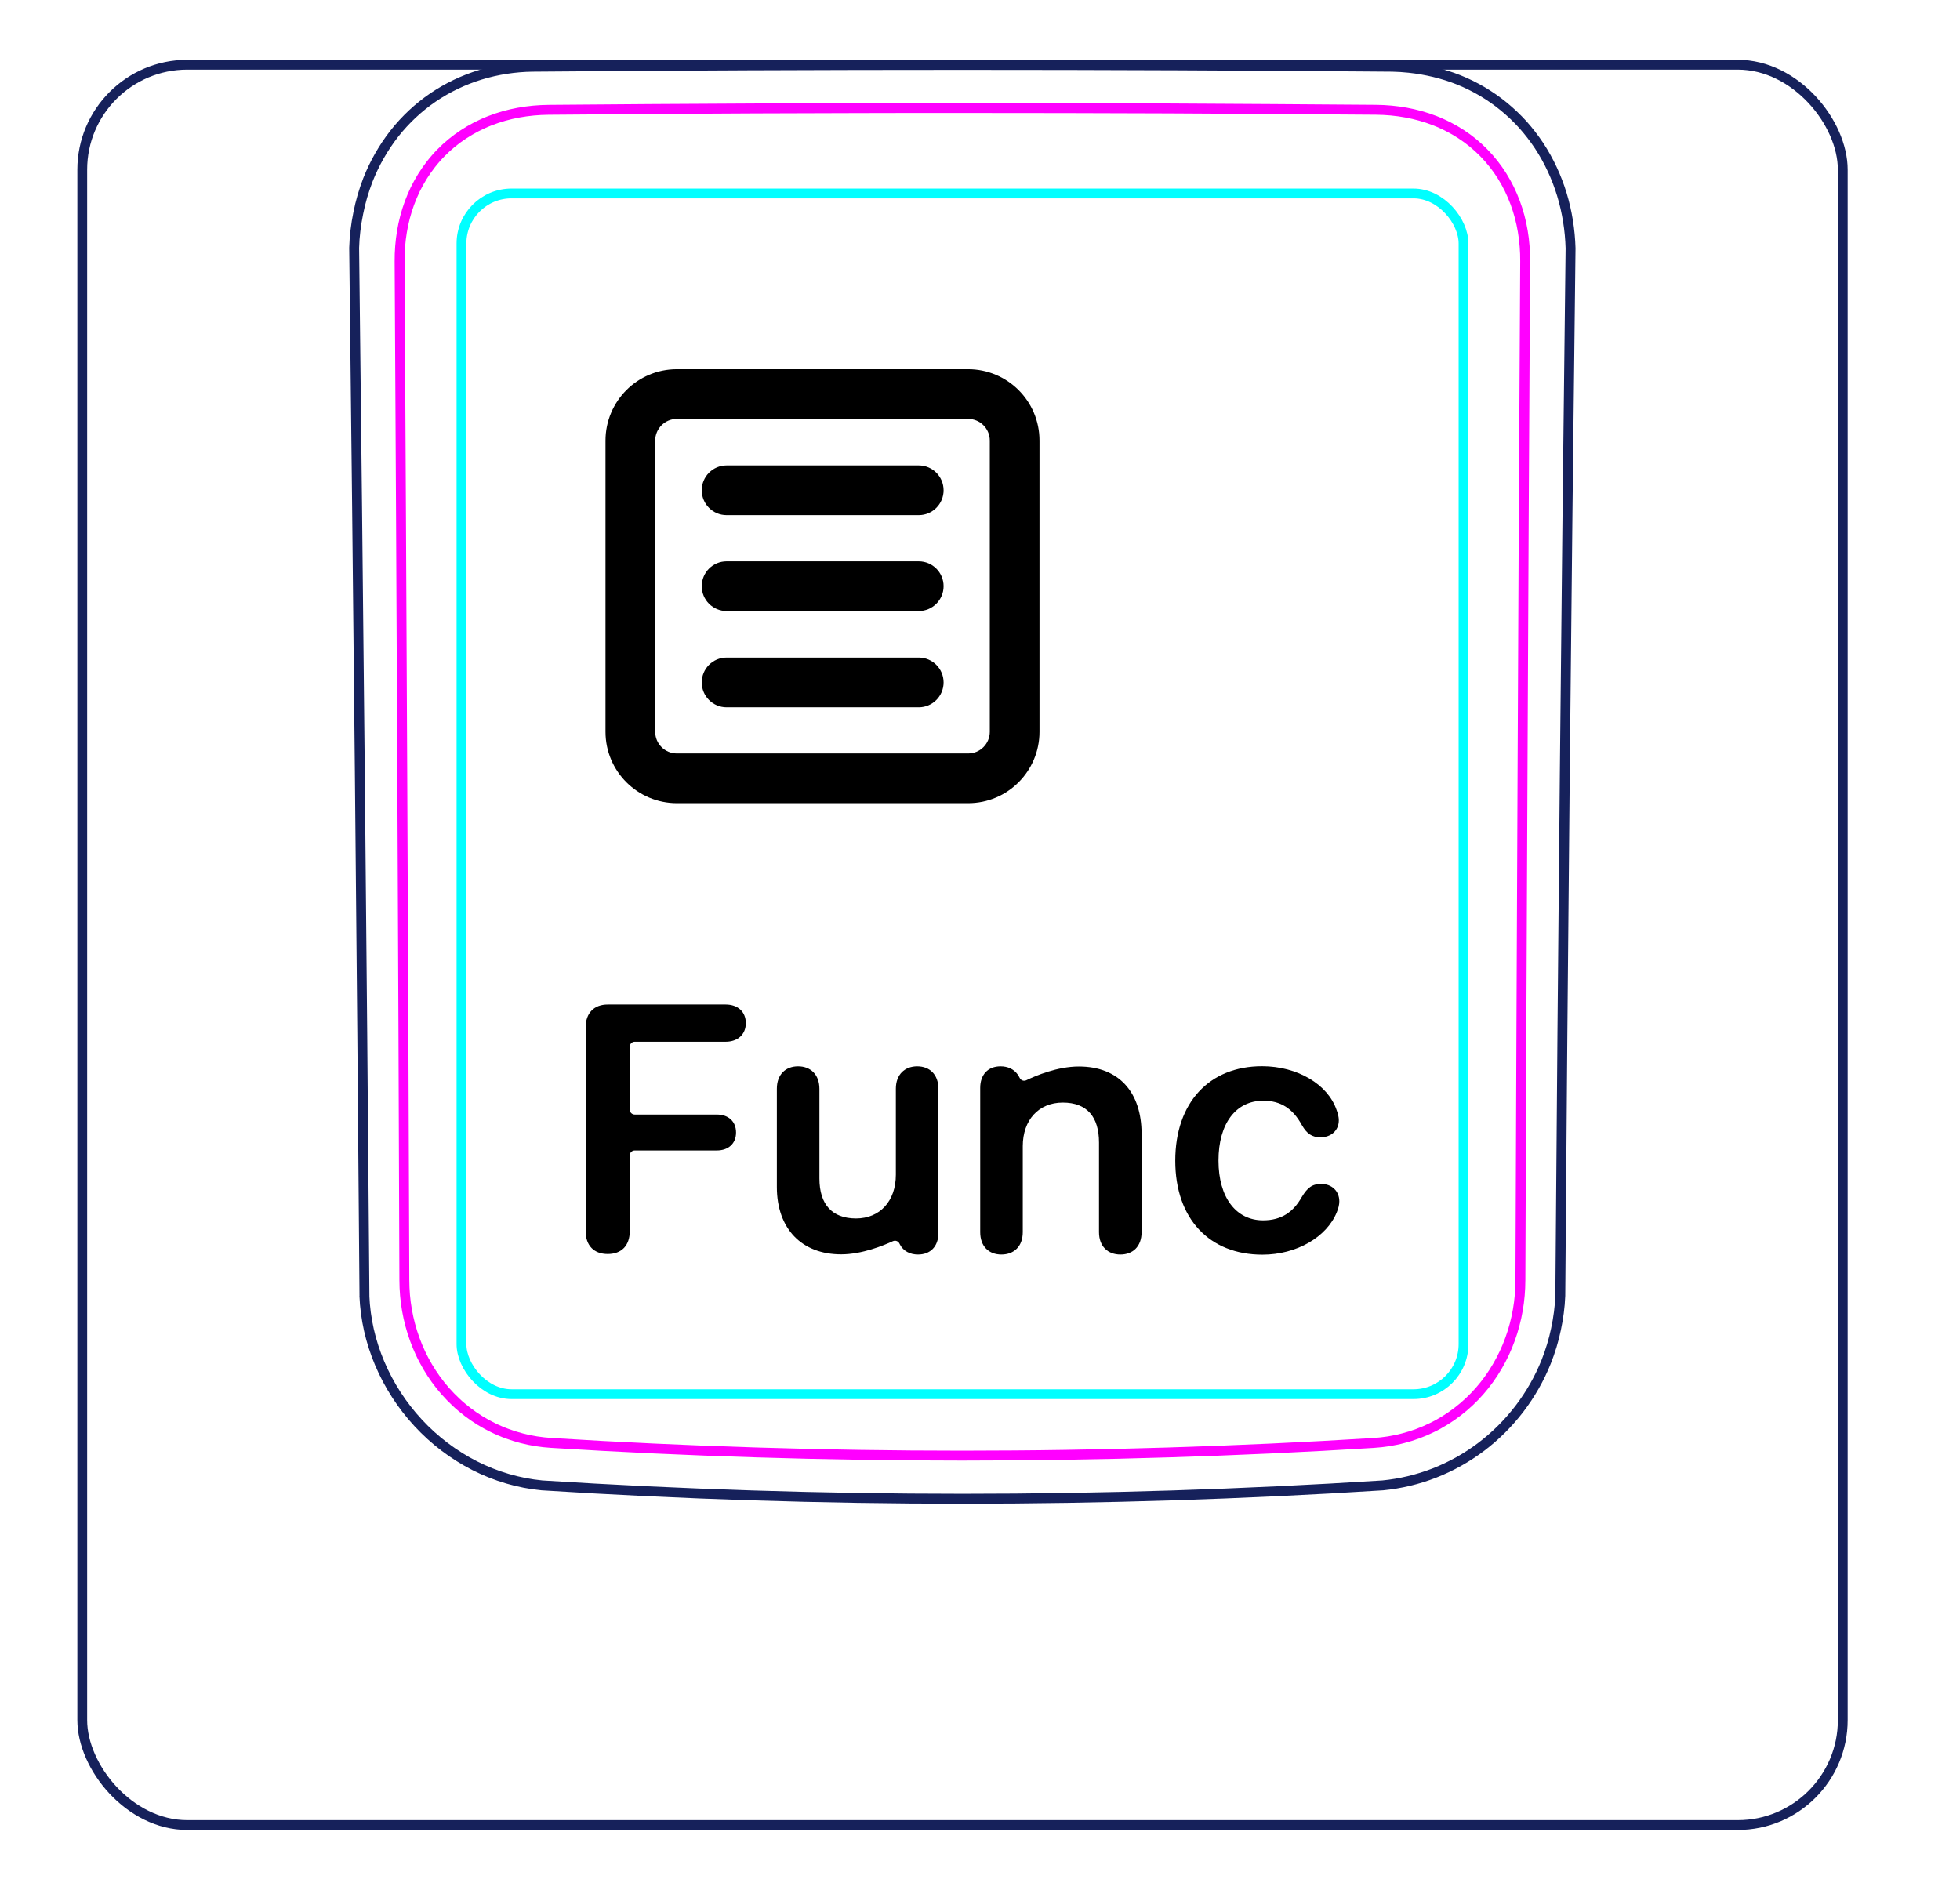 <svg width="56" height="54" viewBox="0 0 56 54" fill="none" xmlns="http://www.w3.org/2000/svg">
<rect x="2.35" y="1.85" width="50.3" height="50.3" rx="3" stroke="#16215B" stroke-width="0.28"/>
<path d="M10.413 37.048C10.335 27.061 10.236 17.073 10.119 7.085L10.119 7.082C10.123 6.916 10.136 6.75 10.156 6.584C10.176 6.419 10.202 6.255 10.236 6.092C10.268 5.93 10.306 5.769 10.353 5.61C10.4 5.452 10.452 5.296 10.511 5.142C10.698 4.668 10.954 4.217 11.27 3.814C11.583 3.417 11.956 3.068 12.373 2.784C12.787 2.502 13.246 2.284 13.726 2.137C14.208 1.99 14.712 1.914 15.214 1.907C19.308 1.872 23.402 1.855 27.496 1.855C31.589 1.855 35.683 1.872 39.778 1.907C39.94 1.91 40.102 1.921 40.264 1.938C40.504 1.964 40.743 2.005 40.98 2.062C41.214 2.119 41.445 2.19 41.67 2.28C41.904 2.373 42.129 2.484 42.345 2.611C42.562 2.739 42.769 2.883 42.963 3.042C43.158 3.202 43.342 3.377 43.511 3.563C43.679 3.752 43.836 3.954 43.976 4.166C44.257 4.595 44.475 5.065 44.625 5.557C44.776 6.054 44.858 6.574 44.873 7.093C44.752 17.07 44.654 27.047 44.58 37.025C44.574 37.185 44.56 37.345 44.539 37.504C44.518 37.665 44.491 37.824 44.457 37.981C44.424 38.14 44.384 38.298 44.336 38.454C44.289 38.61 44.235 38.764 44.175 38.916C43.984 39.391 43.728 39.841 43.417 40.249C43.103 40.66 42.735 41.029 42.324 41.34C41.915 41.65 41.462 41.904 40.984 42.091C40.51 42.276 40.01 42.395 39.506 42.444C31.507 42.953 23.484 42.953 15.485 42.444C15.153 42.412 14.823 42.348 14.502 42.254C14.179 42.16 13.865 42.035 13.563 41.882C12.96 41.575 12.409 41.157 11.948 40.658C11.487 40.161 11.113 39.582 10.849 38.96C10.719 38.652 10.615 38.333 10.541 38.006C10.469 37.684 10.424 37.355 10.411 37.025" stroke="#16215B" stroke-width="0.283" stroke-miterlimit="10"/>
<rect x="13.185" y="5.528" width="28.63" height="34.31" rx="1.43" stroke="#00FFFF" stroke-width="0.28"/>
<path d="M43.44 36.584C43.458 31.732 43.478 26.879 43.501 22.027C43.522 17.174 43.547 12.322 43.576 7.469C43.577 7.324 43.572 7.18 43.56 7.037C43.55 6.894 43.532 6.751 43.508 6.61C43.461 6.328 43.389 6.054 43.29 5.789C43.265 5.723 43.239 5.657 43.211 5.592C43.182 5.526 43.153 5.461 43.122 5.398C43.059 5.27 42.991 5.147 42.916 5.028C42.767 4.79 42.594 4.57 42.394 4.366C42.196 4.163 41.978 3.986 41.744 3.833C41.627 3.757 41.506 3.686 41.38 3.622C41.317 3.59 41.254 3.559 41.188 3.53C41.124 3.5 41.057 3.473 40.991 3.447C40.724 3.343 40.451 3.268 40.172 3.217C39.893 3.166 39.608 3.14 39.317 3.137C38.338 3.13 37.357 3.122 36.374 3.116C35.39 3.109 34.406 3.104 33.421 3.099C31.45 3.091 29.476 3.087 27.499 3.087C27.004 3.087 26.51 3.087 26.015 3.087C25.521 3.088 25.026 3.089 24.531 3.09C23.542 3.092 22.554 3.095 21.569 3.099C19.597 3.108 17.633 3.121 15.676 3.138C15.53 3.139 15.386 3.147 15.241 3.16C15.098 3.174 14.954 3.193 14.813 3.219C14.53 3.271 14.256 3.348 13.991 3.452C13.925 3.478 13.86 3.505 13.795 3.535C13.73 3.564 13.665 3.596 13.602 3.628C13.475 3.694 13.354 3.765 13.236 3.843C13.001 3.997 12.784 4.176 12.586 4.38C12.537 4.43 12.489 4.483 12.443 4.536C12.397 4.589 12.352 4.643 12.309 4.699C12.223 4.809 12.143 4.924 12.069 5.042C11.995 5.161 11.928 5.284 11.865 5.41C11.835 5.473 11.806 5.537 11.778 5.603C11.75 5.668 11.724 5.735 11.699 5.802C11.601 6.068 11.53 6.341 11.484 6.619C11.438 6.897 11.415 7.181 11.417 7.47C11.445 12.322 11.471 17.174 11.493 22.027C11.517 26.879 11.536 31.732 11.553 36.584C11.554 36.871 11.578 37.155 11.628 37.439C11.641 37.51 11.655 37.581 11.67 37.651C11.686 37.721 11.702 37.791 11.721 37.86C11.758 37.999 11.801 38.135 11.85 38.27C11.899 38.405 11.953 38.538 12.015 38.668C12.046 38.733 12.077 38.798 12.112 38.862C12.146 38.926 12.181 38.99 12.218 39.053C12.365 39.303 12.533 39.536 12.724 39.753C12.819 39.861 12.92 39.965 13.027 40.065C13.079 40.115 13.134 40.163 13.19 40.21C13.245 40.257 13.301 40.302 13.359 40.346C13.588 40.521 13.832 40.672 14.092 40.798C14.157 40.83 14.223 40.86 14.29 40.888C14.357 40.917 14.424 40.943 14.492 40.968C14.628 41.018 14.765 41.061 14.904 41.097C15.18 41.169 15.463 41.213 15.751 41.231C16.724 41.292 17.699 41.345 18.677 41.39C19.653 41.436 20.632 41.473 21.611 41.503C23.568 41.564 25.529 41.594 27.494 41.594C27.985 41.594 28.477 41.592 28.968 41.588C29.459 41.585 29.951 41.579 30.442 41.571C31.425 41.556 32.406 41.534 33.386 41.503C35.344 41.443 37.296 41.353 39.242 41.232C39.387 41.223 39.53 41.207 39.673 41.185C39.744 41.173 39.815 41.16 39.887 41.145C39.957 41.13 40.028 41.114 40.097 41.095C40.377 41.023 40.646 40.923 40.905 40.796C40.971 40.765 41.034 40.732 41.097 40.697C41.161 40.662 41.224 40.625 41.286 40.586C41.41 40.51 41.529 40.427 41.643 40.339C41.873 40.164 42.083 39.967 42.274 39.749C42.322 39.694 42.368 39.638 42.414 39.581C42.459 39.524 42.503 39.466 42.545 39.407C42.63 39.29 42.708 39.169 42.78 39.045C42.926 38.797 43.047 38.538 43.145 38.266C43.17 38.198 43.193 38.129 43.215 38.06C43.236 37.991 43.256 37.922 43.274 37.853C43.311 37.714 43.342 37.575 43.366 37.435C43.415 37.154 43.439 36.871 43.44 36.584Z" stroke="#FF00FF" stroke-width="0.283" stroke-miterlimit="10" stroke-linecap="round" stroke-linejoin="round"/>
<path fill-rule="evenodd" clip-rule="evenodd" d="M18.72 12.59C18.72 12.249 18.996 11.97 19.34 11.97H27.66C28.002 11.97 28.28 12.246 28.28 12.59V20.91C28.28 21.251 28.005 21.53 27.66 21.53H19.34C18.999 21.53 18.72 21.254 18.72 20.91V12.59ZM19.34 10.55C18.205 10.55 17.3 11.471 17.3 12.59V20.91C17.3 22.046 18.222 22.95 19.34 22.95H27.66C28.796 22.95 29.7 22.029 29.7 20.91V12.59C29.7 11.454 28.779 10.55 27.66 10.55H19.34ZM20.76 16.04C20.368 16.04 20.05 16.358 20.05 16.75C20.05 17.142 20.368 17.46 20.76 17.46H26.25C26.642 17.46 26.96 17.142 26.96 16.75C26.96 16.358 26.642 16.04 26.25 16.04H20.76ZM20.05 19.5C20.05 19.108 20.368 18.79 20.76 18.79H26.25C26.642 18.79 26.96 19.108 26.96 19.5C26.96 19.892 26.642 20.21 26.25 20.21H20.76C20.368 20.21 20.05 19.892 20.05 19.5ZM20.76 13.3C20.368 13.3 20.05 13.618 20.05 14.01C20.05 14.402 20.368 14.72 20.76 14.72H26.25C26.642 14.72 26.96 14.402 26.96 14.01C26.96 13.618 26.642 13.3 26.25 13.3H20.76Z" fill="black"/>
<path d="M17.363 35.833C16.973 35.833 16.733 35.594 16.733 35.179V29.358C16.733 28.948 16.973 28.704 17.363 28.704H20.733C21.079 28.704 21.309 28.909 21.309 29.236C21.309 29.563 21.074 29.768 20.733 29.768H18.135C18.057 29.768 17.993 29.832 17.993 29.91V31.707C17.993 31.785 18.057 31.848 18.135 31.848H20.479C20.811 31.848 21.03 32.044 21.03 32.361C21.03 32.678 20.811 32.874 20.479 32.874H18.135C18.057 32.874 17.993 32.937 17.993 33.016V35.178C17.993 35.593 17.759 35.833 17.363 35.833V35.833Z" fill="black"/>
<path d="M36.069 35.852C34.555 35.852 33.579 34.827 33.579 33.167C33.579 31.507 34.55 30.467 36.059 30.467C37.075 30.467 37.939 30.989 38.188 31.717C38.227 31.819 38.252 31.922 38.252 32.01C38.252 32.312 38.022 32.498 37.729 32.498C37.485 32.498 37.338 32.395 37.197 32.151C36.938 31.678 36.596 31.453 36.093 31.453C35.312 31.453 34.814 32.102 34.814 33.162C34.814 34.222 35.317 34.871 36.088 34.871C36.626 34.871 36.958 34.622 37.192 34.207C37.358 33.934 37.49 33.831 37.753 33.831C38.041 33.831 38.266 34.026 38.266 34.329C38.266 34.422 38.242 34.524 38.193 34.642C37.905 35.35 37.045 35.852 36.069 35.852Z" fill="black"/>
<path d="M28.006 35.208V31.086C28.006 30.71 28.226 30.47 28.587 30.47C28.794 30.47 28.963 30.551 29.068 30.692C29.094 30.726 29.116 30.765 29.134 30.801C29.168 30.872 29.252 30.902 29.323 30.868C29.589 30.739 30.209 30.475 30.824 30.475C31.967 30.475 32.617 31.208 32.617 32.404V35.208C32.617 35.618 32.367 35.848 32.011 35.848C31.654 35.848 31.4 35.618 31.4 35.208V32.649C31.4 31.916 31.058 31.506 30.365 31.506C29.672 31.506 29.222 32.009 29.222 32.751V35.208C29.222 35.618 28.968 35.848 28.612 35.848C28.255 35.848 28.006 35.618 28.006 35.208Z" fill="black"/>
<path d="M22.196 33.918V31.11C22.196 30.704 22.445 30.47 22.802 30.47C23.158 30.47 23.412 30.704 23.412 31.115V33.674C23.412 34.416 23.774 34.817 24.458 34.817C25.141 34.817 25.596 34.319 25.596 33.567V31.11C25.596 30.704 25.85 30.47 26.206 30.47C26.563 30.47 26.812 30.704 26.812 31.115V35.232C26.812 35.623 26.577 35.848 26.23 35.848C25.996 35.848 25.811 35.747 25.714 35.565C25.708 35.553 25.703 35.542 25.697 35.532C25.663 35.464 25.581 35.435 25.511 35.467C25.25 35.588 24.631 35.843 24.033 35.843C22.909 35.843 22.196 35.115 22.196 33.918Z" fill="black"/>
</svg>
